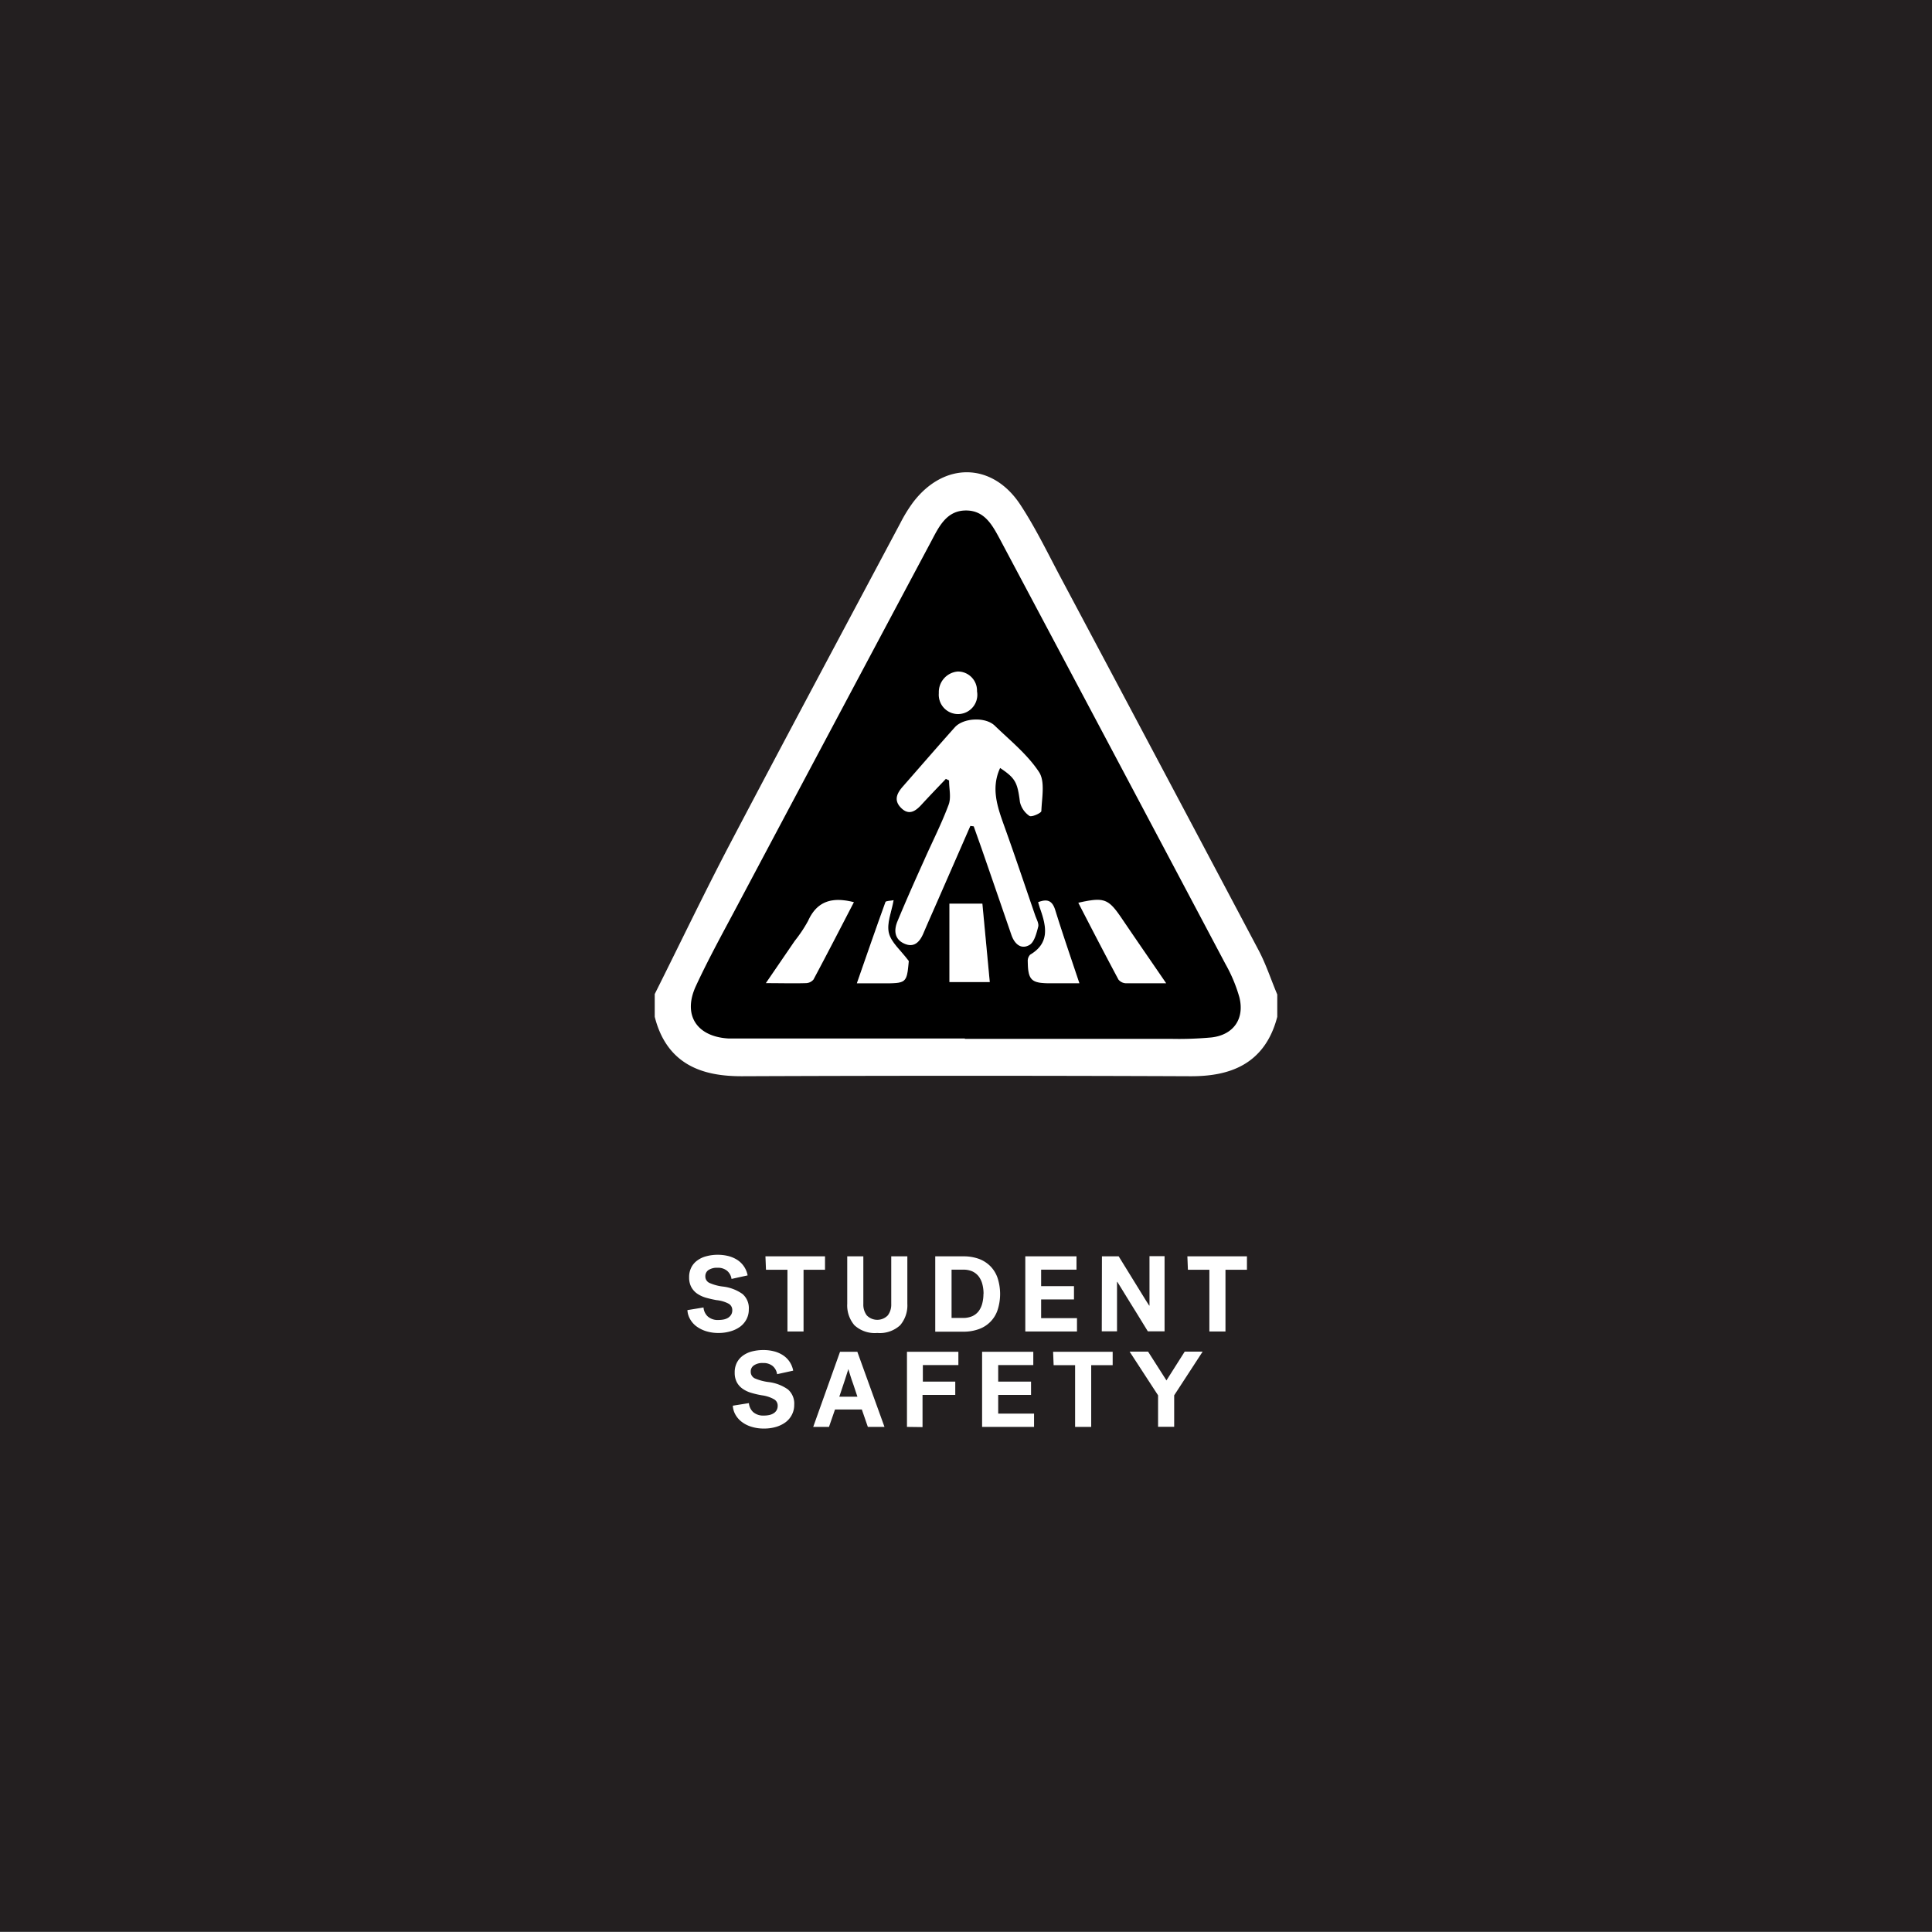 <svg xmlns="http://www.w3.org/2000/svg" viewBox="0 0 360 360"><rect x="0" y="0" width="360" height="360" fill="#808080" stroke="none"/><defs><style>.cls-1{fill:#231f20;}.cls-2,.cls-3{fill:#fff;}.cls-3{stroke:#fff;stroke-miterlimit:10;stroke-width:4px;}</style></defs><title>CARD</title><g id="BACKGROUND"><rect class="cls-1" y="-0.06" width="360" height="360"/></g><g id="LINE_ONE" data-name="LINE ONE"><path class="cls-2" d="M131.43,237.78a1.32,1.32,0,0,0,.78,1.28,8.75,8.75,0,0,0,2.48.67,7.86,7.86,0,0,1,3.67,1.39,3.47,3.47,0,0,1,1.17,2.85,3.89,3.89,0,0,1-.42,1.83,4.11,4.11,0,0,1-1.17,1.39,5.63,5.63,0,0,1-1.79.87,7.76,7.76,0,0,1-2.26.32,7.68,7.68,0,0,1-2.38-.35,6.1,6.1,0,0,1-1.8-.93,4.33,4.33,0,0,1-1.16-1.37,3.73,3.73,0,0,1-.46-1.61l3-.49a2.56,2.56,0,0,0,.79,1.67,2.8,2.8,0,0,0,2,.66,5.32,5.32,0,0,0,1-.1,2.52,2.52,0,0,0,.82-.33,1.86,1.86,0,0,0,.55-.57,1.64,1.64,0,0,0,.2-.83,1.35,1.35,0,0,0-.65-1.19,6.12,6.12,0,0,0-2.29-.68,20.59,20.59,0,0,1-2-.46,5.72,5.72,0,0,1-1.63-.77,3.54,3.54,0,0,1-1.08-1.23,3.72,3.72,0,0,1-.39-1.78,3.93,3.93,0,0,1,.4-1.84,3.63,3.63,0,0,1,1.12-1.31,4.84,4.84,0,0,1,1.7-.79,8,8,0,0,1,2.14-.27,8.16,8.16,0,0,1,2,.25,5.77,5.77,0,0,1,1.67.74,4.39,4.39,0,0,1,1.21,1.22,4.44,4.44,0,0,1,.66,1.63l-3,.66a2.45,2.45,0,0,0-.82-1.51,2.62,2.62,0,0,0-1.78-.57,2.86,2.86,0,0,0-1.69.42A1.36,1.36,0,0,0,131.43,237.78Z"/><path class="cls-2" d="M142.63,234.1h11.1v2.5h-4v11.5h-3V236.6h-4Z"/><path class="cls-2" d="M163.47,248.38a5.6,5.6,0,0,1-4.26-1.44,5.69,5.69,0,0,1-1.34-4V234.1h3V243a3.31,3.31,0,0,0,.64,2.1,2.73,2.73,0,0,0,3.92,0,3.31,3.31,0,0,0,.64-2.1V234.1h3v8.84a5.69,5.69,0,0,1-1.34,4A5.6,5.6,0,0,1,163.47,248.38Z"/><path class="cls-2" d="M174.27,234.1h5.22a8.37,8.37,0,0,1,2.88.46,5.87,5.87,0,0,1,2.16,1.37,5.79,5.79,0,0,1,1.35,2.19,9.68,9.68,0,0,1,0,6,5.66,5.66,0,0,1-3.51,3.55,8.36,8.36,0,0,1-2.88.47h-5.22Zm9,7a7,7,0,0,0-.23-1.85,4.11,4.11,0,0,0-.7-1.44,3.21,3.21,0,0,0-1.19-.92,4.26,4.26,0,0,0-1.72-.31h-2.12v9h2.12a4.26,4.26,0,0,0,1.72-.32,3.11,3.11,0,0,0,1.19-.92A4.15,4.15,0,0,0,183,243,7.1,7.1,0,0,0,183.25,241.1Z"/><path class="cls-2" d="M191.05,248.1v-14h9.54v2.48H194v3.07h6.12v2.48H194v3.49h6.68v2.48Z"/><path class="cls-2" d="M205.33,234.1h3.12l2.32,3.76c.44.7.8,1.28,1.08,1.75l.84,1.36.8,1.3.64,1h.06v-9.2H217v14h-3.12l-2.28-3.71-1.07-1.72c-.29-.46-.57-.92-.85-1.38s-.55-.91-.81-1.32l-.67-1.08h-.06v9.21h-2.84Z"/><path class="cls-2" d="M221.25,234.1h11.1v2.5h-4v11.5h-3V236.6h-4Z"/></g><g id="LINE_TWO" data-name="LINE TWO"><path class="cls-2" d="M139.89,255.56a1.34,1.34,0,0,0,.78,1.29,9.48,9.48,0,0,0,2.48.67,7.86,7.86,0,0,1,3.67,1.38,3.48,3.48,0,0,1,1.17,2.86,3.92,3.92,0,0,1-.42,1.83A4.07,4.07,0,0,1,146.4,265a5.65,5.65,0,0,1-1.79.88,7.77,7.77,0,0,1-2.26.31,7.68,7.68,0,0,1-2.38-.35,5.66,5.66,0,0,1-1.8-.93,4.41,4.41,0,0,1-1.16-1.36,3.81,3.81,0,0,1-.46-1.62l3-.48a2.56,2.56,0,0,0,.79,1.67,2.84,2.84,0,0,0,2,.65,4.61,4.61,0,0,0,1-.1,2.52,2.52,0,0,0,.82-.33,1.66,1.66,0,0,0,.55-.57,1.63,1.63,0,0,0,.2-.82,1.35,1.35,0,0,0-.65-1.2A6.31,6.31,0,0,0,142,260a16.15,16.15,0,0,1-2-.46,5.47,5.47,0,0,1-1.63-.77,3.51,3.51,0,0,1-1.08-1.22,3.76,3.76,0,0,1-.39-1.79,3.93,3.93,0,0,1,.4-1.84,3.72,3.72,0,0,1,1.12-1.31,5,5,0,0,1,1.7-.79,8.48,8.48,0,0,1,2.14-.26,7.71,7.71,0,0,1,2,.25,5.51,5.51,0,0,1,1.67.74,4.36,4.36,0,0,1,1.21,1.21,4.49,4.49,0,0,1,.66,1.64l-3,.66a2.45,2.45,0,0,0-.82-1.52,2.67,2.67,0,0,0-1.78-.56,2.78,2.78,0,0,0-1.69.42A1.33,1.33,0,0,0,139.89,255.56Z"/><path class="cls-2" d="M164.81,265.88h-3.1l-1.12-3.24h-5l-1.12,3.24h-2.94l5-14h3.22Zm-6.76-10.72c0,.11-.07.26-.14.47s-.14.44-.22.7-.17.54-.27.84l-.29.87c-.23.69-.47,1.43-.74,2.22h3.38c-.27-.79-.51-1.53-.74-2.22-.15-.4-.26-.73-.35-1s-.17-.51-.24-.75-.14-.46-.21-.67-.11-.36-.14-.47Z"/><path class="cls-2" d="M169,265.88v-14h9.58v2.48h-6.62v3.08H178v2.48h-6.1v6Z"/><path class="cls-2" d="M183,265.88v-14h9.54v2.48H186v3.08h6.12v2.48H186v3.48h6.68v2.48Z"/><path class="cls-2" d="M196.23,251.88h11.1v2.5h-4v11.5h-3v-11.5h-4Z"/><path class="cls-2" d="M215.79,260l-5.3-8.14h3.44l3.42,5.36,3.4-5.36h3.34l-5.3,8.14v5.86h-3Z"/></g><g id="ICON"><path class="cls-3" d="M124,185.7c4.64-9.27,9.12-18.63,13.94-27.81C148.39,138,159,118.2,169.55,98.37a25.71,25.71,0,0,1,2.22-3.61c4.95-6.45,12.27-6.38,16.72.44,2.86,4.37,5.13,9.13,7.6,13.75q18.36,34.49,36.64,69c1.31,2.47,2.19,5.17,3.27,7.76v3.5c-2,7.31-7.23,9.36-14.21,9.33q-41.79-.17-83.59,0c-7,0-12.25-2-14.2-9.33Zm55.79,7.81v0q19.11,0,38.24,0a66.34,66.34,0,0,0,7.73-.26c4.1-.51,6.18-3.47,5.18-7.48a28.1,28.1,0,0,0-2.59-6.19q-20.92-39.49-41.94-79C185,98,183.53,95.09,180,95.12s-5,2.94-6.38,5.61q-17.85,33.49-35.66,67c-2.81,5.29-5.74,10.53-8.26,16s.17,9.46,6.12,9.78c.58,0,1.17,0,1.75,0Z"/><path d="M179.79,193.51H137.54c-.58,0-1.17,0-1.75,0-5.95-.32-8.63-4.36-6.12-9.78s5.45-10.68,8.26-16q17.81-33.52,35.66-67c1.41-2.67,2.82-5.59,6.38-5.61s5,2.85,6.44,5.52q21,39.47,41.94,79a28.1,28.1,0,0,1,2.59,6.19c1,4-1.08,7-5.18,7.48a66.34,66.34,0,0,1-7.73.26q-19.12,0-38.24,0Zm1-39.61.61.06c.5,1.41,1,2.81,1.49,4.21q2.76,8,5.52,16c.57,1.68,1.78,2.79,3.35,1.9.91-.51,1.32-2.16,1.64-3.39.17-.62-.32-1.43-.56-2.14-1.87-5.42-3.69-10.87-5.63-16.27-1.31-3.67-2.71-7.29-.9-11.19,2.89,1.93,3.23,2.7,3.7,6.36a4.27,4.27,0,0,0,1.78,2.58c.39.26,2.19-.55,2.2-.91.09-2.46.73-5.5-.43-7.27-2.15-3.27-5.37-5.86-8.24-8.63-1.75-1.68-5.87-1.47-7.45.3-3.27,3.66-6.48,7.38-9.72,11.07-1.13,1.28-1.56,2.69-.23,4s2.69.5,3.8-.73c1.46-1.61,3-3.16,4.48-4.74l.6.29c0,1.52.42,3.2-.08,4.53-1.3,3.5-3,6.85-4.53,10.27-1.69,3.8-3.38,7.6-5,11.44-.71,1.7-.57,3.41,1.36,4.21,1.77.74,2.79-.39,3.45-1.93.88-2.07,1.8-4.12,2.7-6.18Zm36.49,29.32c-3-4.37-5.66-8.25-8.3-12.15-2.48-3.65-3.25-4-8.07-2.88,2.5,4.82,4.95,9.58,7.48,14.31a1.9,1.9,0,0,0,1.41.69C212.13,183.26,214.44,183.22,217.3,183.22Zm-58.19-15.11c-4.08-1.05-6.88-.17-8.53,3.51a25.6,25.6,0,0,1-2.48,3.72l-5.39,7.88c2.84,0,5.14,0,7.44,0a1.9,1.9,0,0,0,1.43-.67C154.11,177.79,156.56,173,159.11,168.11ZM176.91,183h7.52l-1.38-14.64h-6.14Zm24.22.2c-1.61-4.82-3.15-9.19-4.5-13.63-.56-1.8-1.48-2.13-3.19-1.48.15.48.25.87.39,1.25,1.16,3.23,1.83,6.34-1.87,8.53a1.67,1.67,0,0,0-.45,1.27c.05,3.5.67,4.08,4.19,4.06Zm-41.47,0h4.61c4.68,0,4.68,0,5.07-4.15-1.54-2.07-3.32-3.51-3.72-5.27s.52-3.93.89-6.07c-.63.14-1.44.11-1.52.35C163.22,173,161.53,177.87,159.66,183.23Zm18.85-58.1a3.85,3.85,0,0,0-3.57,4,3.59,3.59,0,1,0,7.11-.33A3.56,3.56,0,0,0,178.51,125.13Z"/><path class="cls-2" d="M180.81,153.9l-6.06,13.86c-.9,2.06-1.82,4.11-2.7,6.18-.66,1.54-1.68,2.67-3.45,1.93-1.93-.8-2.07-2.51-1.36-4.21,1.59-3.84,3.28-7.64,5-11.44,1.51-3.42,3.23-6.77,4.53-10.27.5-1.33.08-3,.08-4.53l-.6-.29c-1.5,1.58-3,3.13-4.48,4.74-1.11,1.23-2.34,2.14-3.8.73s-.9-2.7.23-4c3.24-3.69,6.45-7.41,9.72-11.07,1.58-1.77,5.7-2,7.45-.3,2.87,2.77,6.09,5.36,8.24,8.63,1.16,1.77.52,4.81.43,7.27,0,.36-1.81,1.17-2.2.91a4.27,4.27,0,0,1-1.78-2.58c-.47-3.66-.81-4.43-3.7-6.36-1.81,3.9-.41,7.52.9,11.19,1.94,5.4,3.76,10.85,5.63,16.27.24.71.73,1.52.56,2.14-.32,1.23-.73,2.88-1.64,3.39-1.57.89-2.78-.22-3.35-1.9q-2.75-8-5.52-16c-.49-1.4-1-2.8-1.49-4.21Z"/><path class="cls-2" d="M217.3,183.22c-2.86,0-5.17,0-7.48,0a1.9,1.9,0,0,1-1.41-.69c-2.53-4.73-5-9.49-7.48-14.31,4.82-1.08,5.59-.77,8.07,2.88C211.64,175,214.31,178.85,217.3,183.22Z"/><path class="cls-2" d="M159.11,168.11c-2.55,4.91-5,9.68-7.53,14.41a1.9,1.9,0,0,1-1.43.67c-2.3.07-4.6,0-7.44,0l5.39-7.88a25.6,25.6,0,0,0,2.48-3.72C152.23,167.94,155,167.06,159.11,168.11Z"/><path class="cls-2" d="M176.91,183V168.38h6.14L184.43,183Z"/><path class="cls-2" d="M201.13,183.22H195.7c-3.52,0-4.14-.56-4.19-4.06a1.67,1.67,0,0,1,.45-1.27c3.7-2.19,3-5.3,1.87-8.53-.14-.38-.24-.77-.39-1.25,1.71-.65,2.63-.32,3.19,1.48C198,174,199.52,178.4,201.13,183.22Z"/><path class="cls-2" d="M159.66,183.23c1.87-5.36,3.56-10.26,5.33-15.14.08-.24.89-.21,1.52-.35-.37,2.14-1.31,4.26-.89,6.07s2.18,3.2,3.72,5.27c-.39,4.16-.39,4.16-5.07,4.15Z"/><path class="cls-2" d="M178.51,125.13a3.56,3.56,0,0,1,3.54,3.7,3.59,3.59,0,1,1-7.11.33A3.85,3.85,0,0,1,178.51,125.13Z"/></g></svg>